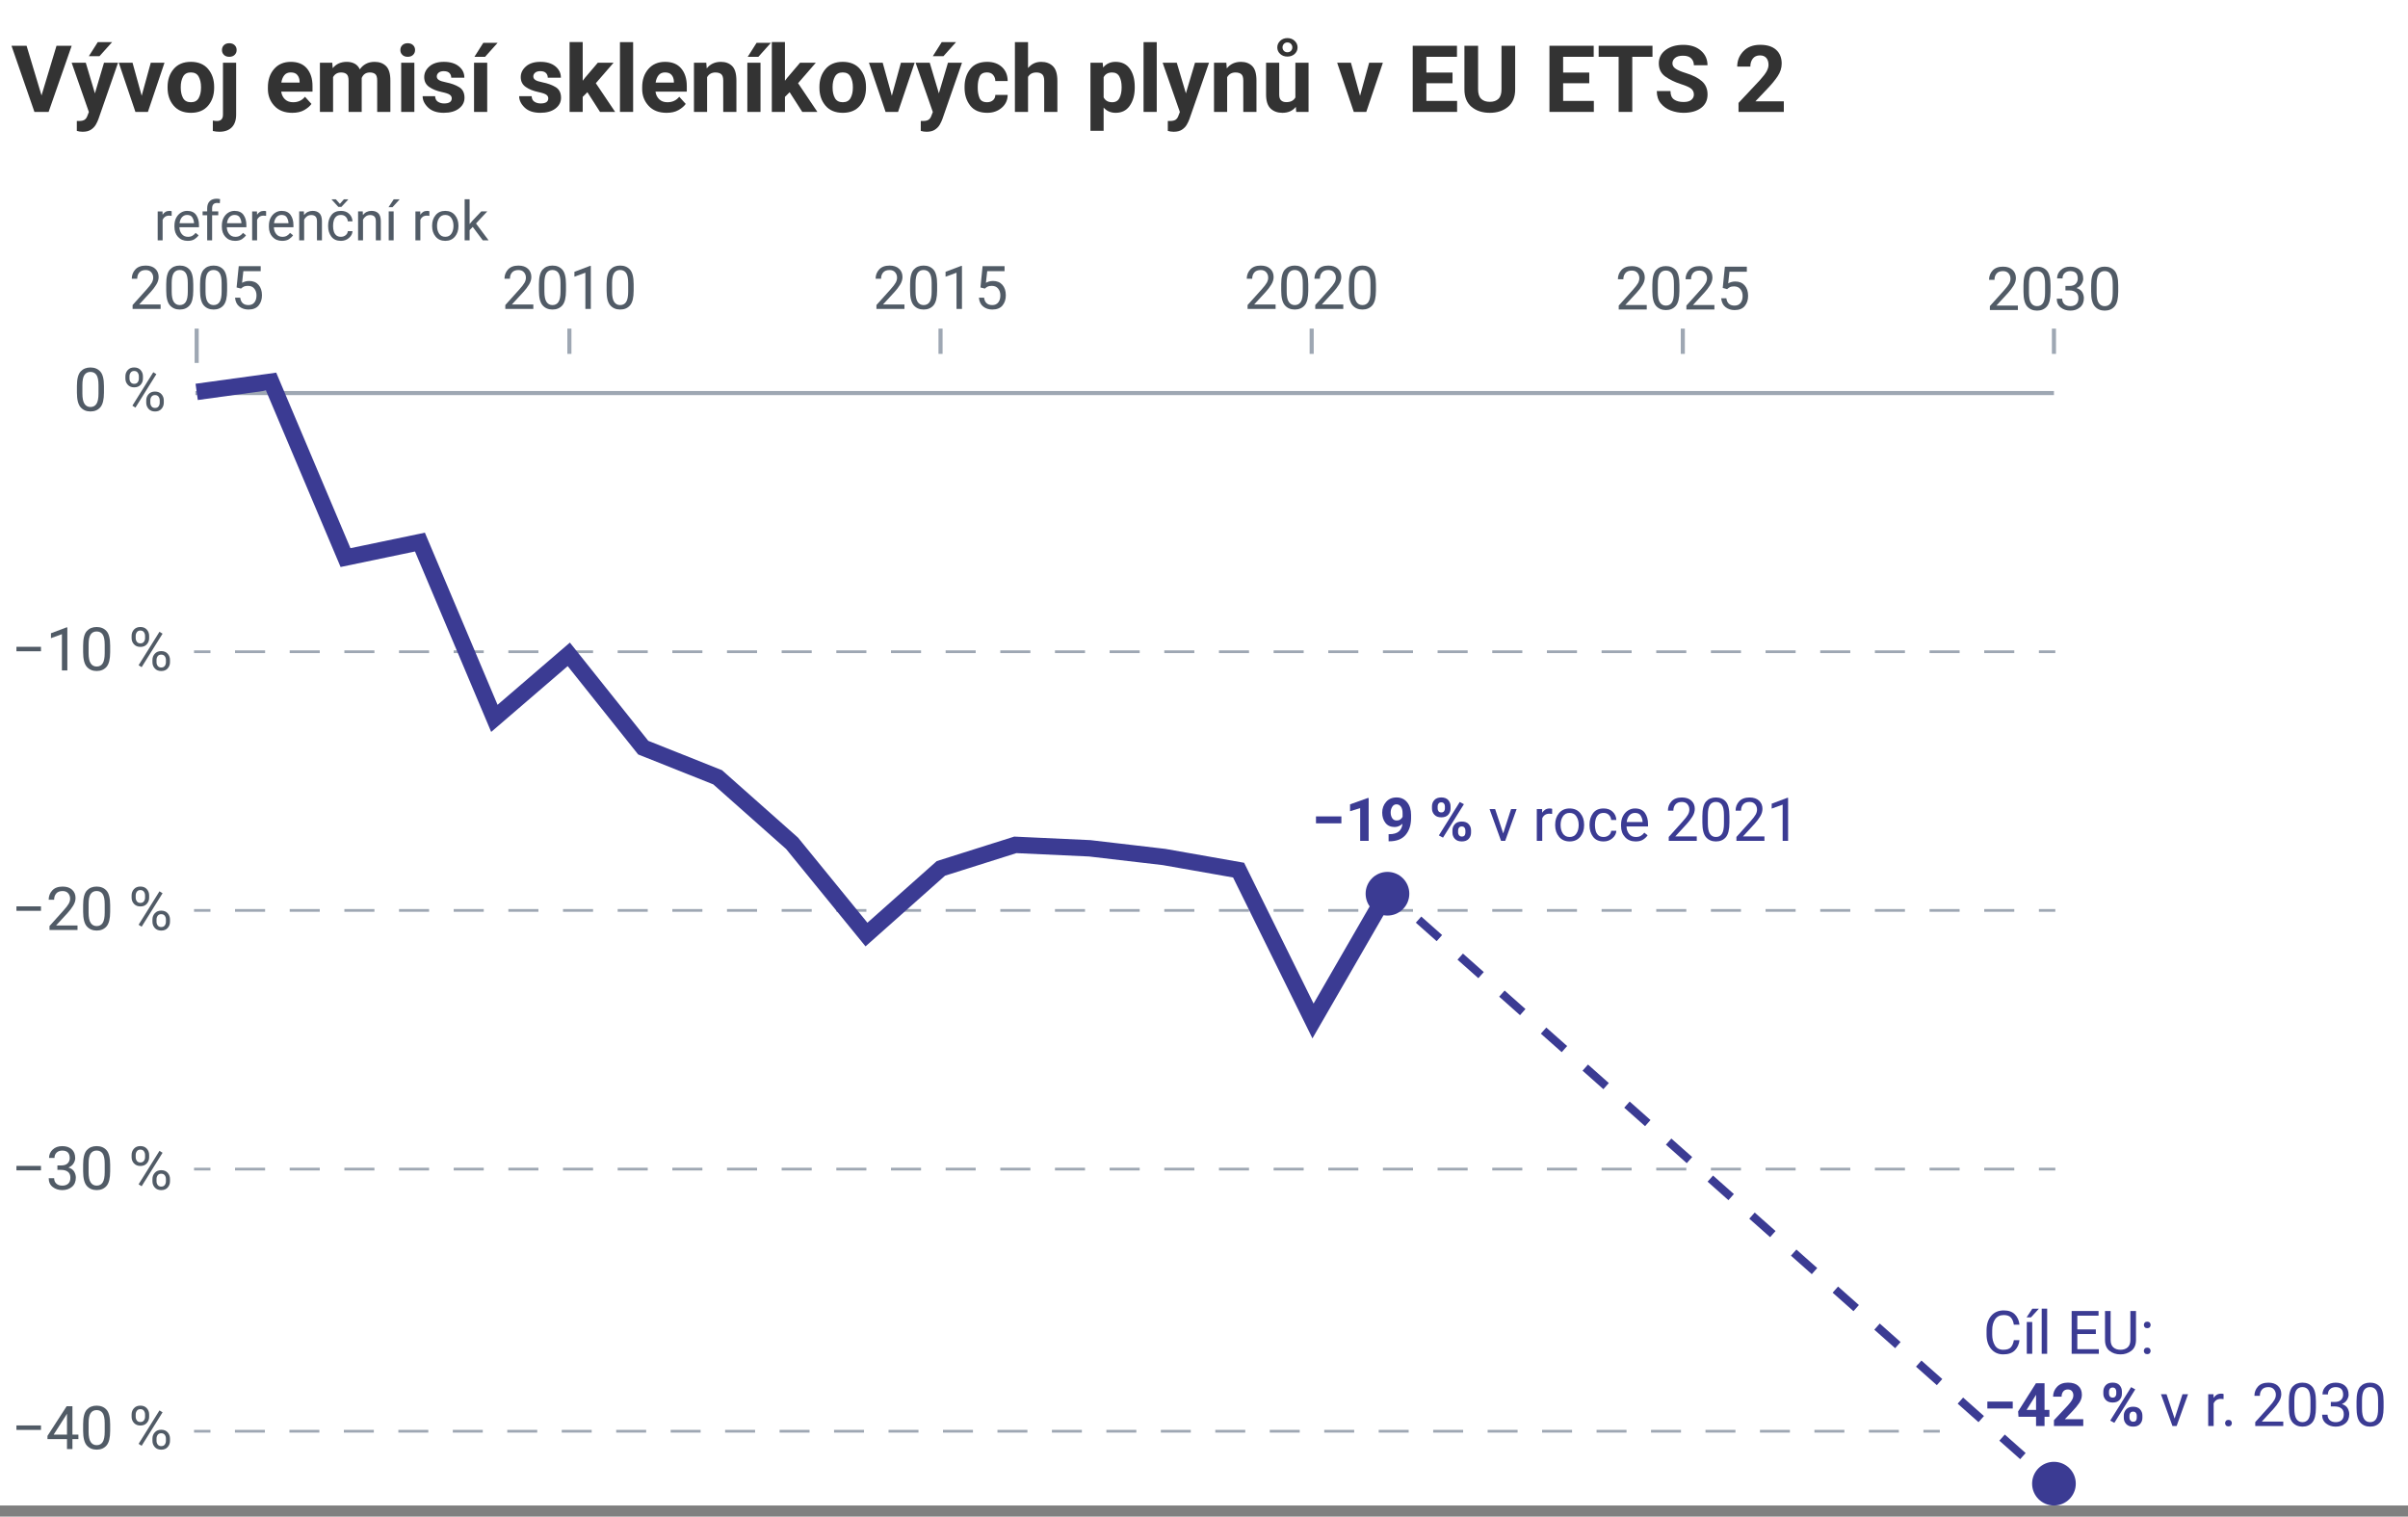 <?xml version="1.0" encoding="UTF-8"?>
<svg id="Layer_1" data-name="Layer 1" xmlns="http://www.w3.org/2000/svg" viewBox="0 0 440 277.135">
  <rect x="0" y="0" width="440" height="277.135" fill="#808080" stroke="none"/>
  <defs>
    <style>
      .cls-1 {
        fill: #333;
      }

      .cls-1, .cls-2, .cls-3, .cls-4 {
        stroke-width: 0px;
      }

      .cls-2 {
        fill: #515b66;
      }

      .cls-3 {
        fill: #3b3b93;
      }

      .cls-5 {
        stroke-dasharray: 0 0 5.092 5.092;
      }

      .cls-5, .cls-6, .cls-7, .cls-8, .cls-9, .cls-10, .cls-11, .cls-12 {
        fill: none;
        stroke-miterlimit: 10;
      }

      .cls-5, .cls-7, .cls-8 {
        stroke: #3b3b93;
      }

      .cls-5, .cls-8 {
        stroke-width: 1.5px;
      }

      .cls-6 {
        stroke-width: .75px;
      }

      .cls-6, .cls-9, .cls-10, .cls-11 {
        stroke: #9ea7b3;
      }

      .cls-7 {
        stroke-width: 3px;
      }

      .cls-9, .cls-10, .cls-11 {
        stroke-linecap: square;
        stroke-width: .5px;
      }

      .cls-10 {
        stroke-dasharray: 0 0 4.994 4.994;
      }

      .cls-11 {
        stroke-dasharray: 0 0 4.976 4.976;
      }

      .cls-12 {
        stroke: #f2f2f2;
        stroke-width: 2px;
      }

      .cls-4 {
        fill: #fff;
      }
    </style>
  </defs>
  <rect class="cls-4" y="-.697" width="440" height="275.794"/>
  <g>
    <path class="cls-2" d="M18.997,70.545v1.192c0,1.282-.221,2.177-.664,2.686-.442.509-1.042.763-1.802.763-.749,0-1.348-.254-1.799-.763-.451-.508-.677-1.404-.677-2.686v-1.192c0-1.278.224-2.164.671-2.656.448-.492,1.045-.739,1.794-.739.759,0,1.361.246,1.808.739.445.492.668,1.378.668,2.656ZM17.998,71.898v-1.52c0-.881-.125-1.504-.376-1.869s-.618-.548-1.101-.548c-.473,0-.835.183-1.088.548-.252.365-.378.988-.378,1.869v1.52c0,.874.128,1.504.384,1.891.256.387.62.58,1.093.58.487,0,.853-.193,1.099-.58.245-.387.368-1.017.368-1.891Z"/>
    <path class="cls-2" d="M22.913,69.175v-.414c0-.444.143-.824.43-1.141s.677-.475,1.171-.475c.501,0,.894.158,1.179.475.284.317.427.698.427,1.141v.414c0,.437-.142.814-.424,1.131s-.673.475-1.171.475-.891-.158-1.179-.475c-.288-.317-.432-.694-.432-1.131ZM23.66,68.761v.414c0,.247.071.469.212.666.142.197.359.295.653.295.287,0,.5-.097.639-.293.14-.195.209-.418.209-.669v-.414c0-.25-.071-.475-.212-.674-.141-.199-.357-.298-.647-.298-.287,0-.5.099-.642.298-.141.199-.212.424-.212.674ZM28.569,68.369l-3.819,6.112-.559-.354,3.819-6.112.559.354ZM26.721,73.579v-.419c0-.44.143-.819.43-1.136s.677-.475,1.171-.475c.501,0,.895.158,1.179.475.285.317.427.696.427,1.136v.419c0,.44-.142.819-.424,1.136s-.673.475-1.171.475c-.501,0-.895-.158-1.182-.475s-.43-.696-.43-1.136ZM27.468,73.16v.419c0,.251.071.475.212.671.141.197.359.295.652.295.29,0,.505-.097.645-.293.14-.195.209-.42.209-.674v-.419c0-.254-.071-.479-.212-.674-.141-.195-.359-.293-.652-.293-.287,0-.5.098-.642.293-.142.195-.212.42-.212.674Z"/>
  </g>
  <g>
    <path class="cls-3" d="M245.104,149.18v1.268h-4.641v-1.268h4.641Z"/>
    <path class="cls-3" d="M250.088,145.818v7.831h-1.552v-5.989l-1.848.575v-1.257l3.233-1.16h.167Z"/>
    <path class="cls-3" d="M257.839,149.449c0,1.282-.331,2.316-.991,3.102-.661.786-1.659,1.179-2.995,1.179h-.124v-1.3h.102c.788,0,1.376-.164,1.764-.491.389-.328.613-.801.674-1.421-.186.179-.402.324-.647.435-.246.111-.506.167-.782.167-.734,0-1.297-.251-1.689-.755-.393-.503-.588-1.131-.588-1.883,0-.759.237-1.41.711-1.952.475-.542,1.111-.814,1.91-.814.806,0,1.449.293,1.931.878.481.585.722,1.358.722,2.318v.537ZM254.111,148.466c0,.401.091.745.274,1.031.183.287.462.43.838.43.254,0,.473-.065.655-.196.183-.131.319-.289.408-.475v-.628c0-.555-.105-.969-.317-1.243s-.475-.411-.79-.411c-.34,0-.604.153-.79.459s-.279.651-.279,1.034Z"/>
    <path class="cls-3" d="M261.658,147.746v-.414c0-.444.145-.824.435-1.141s.711-.475,1.262-.475c.562,0,.986.158,1.27.475.285.317.427.698.427,1.141v.414c0,.437-.142.814-.427,1.131-.284.317-.704.475-1.259.475s-.979-.158-1.27-.475c-.292-.317-.438-.694-.438-1.131ZM262.694,147.333v.414c0,.186.055.351.164.494.109.143.278.215.507.215.222,0,.387-.072.494-.215.107-.143.161-.308.161-.494v-.414c0-.19-.055-.357-.164-.502-.109-.145-.277-.218-.502-.218-.222,0-.388.073-.497.218-.109.145-.164.312-.164.502ZM267.491,146.951l-3.819,6.112-.757-.408,3.819-6.112.757.408ZM265.396,152.145v-.414c0-.44.146-.819.438-1.136.292-.317.713-.475,1.265-.475.559,0,.981.158,1.268.475s.43.696.43,1.136v.414c0,.44-.143.819-.43,1.136s-.706.475-1.257.475c-.555,0-.979-.158-1.273-.475s-.44-.696-.44-1.136ZM266.432,151.732v.414c0,.186.061.352.183.497s.287.218.494.218c.254,0,.427-.073.519-.218.091-.145.137-.311.137-.497v-.414c0-.19-.056-.356-.167-.5-.111-.143-.277-.215-.5-.215-.226,0-.393.072-.502.215-.109.143-.164.31-.164.5Z"/>
    <path class="cls-3" d="M277.126,147.837l-2.089,5.812h-.757l-2.105-5.812h1.021l1.477,4.453,1.439-4.453h1.015Z"/>
    <path class="cls-3" d="M283.131,148.686c-.34,0-.62.076-.838.228-.218.152-.381.355-.489.61v4.125h-.994v-5.812h.967l.021.666c.147-.236.334-.424.561-.564.228-.14.5-.209.819-.209.186,0,.333.025.44.075l-.005.924c-.147-.029-.308-.043-.483-.043Z"/>
    <path class="cls-3" d="M284.168,150.808v-.124c0-.841.236-1.544.709-2.108s1.115-.846,1.928-.846c.82,0,1.467.282,1.942.846.474.564.711,1.267.711,2.108v.124c0,.842-.237,1.543-.711,2.105-.475.562-1.118.843-1.931.843-.816,0-1.462-.281-1.936-.843-.475-.562-.712-1.264-.712-2.105ZM285.162,150.684v.124c0,.577.137,1.076.411,1.499.274.423.688.634,1.244.634.544,0,.954-.211,1.23-.634.276-.422.414-.922.414-1.499v-.124c0-.569-.138-1.068-.414-1.496-.276-.428-.689-.642-1.241-.642-.548,0-.958.214-1.233.642-.273.428-.411.927-.411,1.496Z"/>
    <path class="cls-3" d="M293.03,152.94c.354,0,.665-.105.932-.317.267-.211.413-.481.438-.811h.945c-.025.519-.263.973-.714,1.362-.451.389-.985.583-1.601.583-.874,0-1.522-.288-1.947-.865-.424-.576-.636-1.255-.636-2.036v-.226c0-.781.212-1.459.636-2.036.425-.576,1.074-.865,1.947-.865.68,0,1.23.201,1.649.604s.641.903.666,1.501h-.945c-.025-.358-.16-.662-.406-.913-.245-.25-.566-.376-.964-.376-.408,0-.728.104-.959.312-.23.208-.394.471-.488.79-.095.319-.143.646-.143.983v.226c0,.34.046.67.14.988.093.319.255.581.486.787.23.206.552.309.964.309Z"/>
    <path class="cls-3" d="M301.06,152.634c-.19.287-.458.545-.806.776s-.808.346-1.38.346c-.809,0-1.457-.263-1.941-.79-.485-.526-.728-1.199-.728-2.02v-.226c0-.634.121-1.174.363-1.619.241-.446.556-.786.942-1.021.387-.234.798-.352,1.235-.352.831,0,1.437.271,1.818.814.381.542.572,1.22.572,2.033v.446h-3.932c.014.534.173.988.475,1.362.303.374.719.561,1.249.561.351,0,.648-.072.892-.215.244-.143.457-.335.639-.575l.602.478ZM298.745,148.546c-.394,0-.727.143-.999.43-.272.287-.442.698-.51,1.235h2.906v-.075c-.025-.387-.137-.748-.336-1.085-.198-.336-.552-.505-1.061-.505Z"/>
    <path class="cls-3" d="M310.04,152.833v.816h-5.119v-.714l2.562-2.852c.473-.526.792-.941.956-1.243.165-.302.247-.606.247-.91,0-.383-.119-.711-.357-.983-.238-.272-.574-.408-1.007-.408-.523,0-.913.149-1.171.446-.258.297-.387.679-.387,1.144h-.994c0-.659.217-1.225.65-1.697s1.067-.709,1.901-.709c.738,0,1.315.192,1.732.575.417.383.626.888.626,1.515,0,.462-.144.927-.433,1.396-.288.469-.633.92-1.034,1.354l-2.095,2.272h3.921Z"/>
    <path class="cls-3" d="M316.008,149.116v1.192c0,1.282-.221,2.177-.664,2.686-.442.509-1.042.763-1.802.763-.749,0-1.348-.254-1.799-.763-.451-.508-.677-1.404-.677-2.686v-1.192c0-1.278.224-2.164.671-2.656.448-.492,1.045-.739,1.794-.739.759,0,1.361.246,1.808.739.445.492.668,1.378.668,2.656ZM315.009,150.469v-1.52c0-.881-.125-1.504-.376-1.869s-.618-.548-1.101-.548c-.473,0-.835.183-1.088.548-.252.365-.378.988-.378,1.869v1.52c0,.874.128,1.504.384,1.891.256.387.62.58,1.093.58.487,0,.853-.193,1.099-.58.245-.387.368-1.017.368-1.891Z"/>
    <path class="cls-3" d="M322.405,152.833v.816h-5.119v-.714l2.562-2.852c.473-.526.792-.941.956-1.243.165-.302.247-.606.247-.91,0-.383-.119-.711-.357-.983-.238-.272-.574-.408-1.007-.408-.523,0-.913.149-1.171.446-.258.297-.387.679-.387,1.144h-.994c0-.659.217-1.225.65-1.697s1.067-.709,1.901-.709c.738,0,1.315.192,1.732.575.417.383.626.888.626,1.515,0,.462-.144.927-.433,1.396-.288.469-.633.92-1.034,1.354l-2.095,2.272h3.921Z"/>
    <path class="cls-3" d="M326.728,145.786v7.863h-.994v-6.623l-2.003.73v-.897l2.841-1.074h.156Z"/>
  </g>
  <g>
    <path class="cls-3" d="M367.976,244.891h1.031c-.079.741-.358,1.359-.838,1.853s-1.189.741-2.127.741c-.917,0-1.654-.33-2.213-.991s-.838-1.539-.838-2.635v-.779c0-1.096.282-1.975.846-2.637.564-.662,1.33-.994,2.296-.994.884,0,1.565.244,2.041.73.476.487.754,1.115.833,1.885h-1.031c-.079-.544-.254-.975-.526-1.292s-.711-.475-1.316-.475c-.691,0-1.216.254-1.574.763-.358.509-.537,1.178-.537,2.009v.79c0,.77.163,1.426.489,1.969s.836.814,1.531.814c.659,0,1.124-.154,1.394-.462.271-.308.451-.738.54-1.289Z"/>
    <path class="cls-3" d="M370.312,240.717l1.042-1.579h1.198l-1.439,1.579h-.8ZM371.338,241.566v5.812h-.994v-5.812h.994Z"/>
    <path class="cls-3" d="M374.067,239.128v8.25h-.999v-8.25h.999Z"/>
    <path class="cls-3" d="M378.541,247.378v-7.82h4.915v.849h-3.878v2.514h3.384v.843h-3.384v2.771h3.932v.843h-4.968Z"/>
    <path class="cls-3" d="M389.267,239.557h1.031v5.291c0,.881-.283,1.541-.849,1.979-.566.439-1.228.658-1.987.658-.798,0-1.469-.219-2.012-.658-.542-.438-.813-1.098-.813-1.979v-5.291h1.026v5.291c0,.612.166,1.064.497,1.356.332.292.766.438,1.303.438.544,0,.981-.146,1.311-.438.33-.292.494-.744.494-1.356v-5.291Z"/>
    <path class="cls-3" d="M391.732,246.851c0-.168.053-.311.159-.427.105-.116.258-.175.459-.175s.354.058.459.175c.106.116.159.259.159.427,0,.165-.053.304-.159.419-.105.115-.258.172-.459.172s-.354-.057-.459-.172c-.106-.115-.159-.254-.159-.419ZM391.738,242.108c0-.168.053-.311.158-.427.106-.116.259-.175.459-.175s.354.058.459.175c.105.116.158.259.158.427,0,.165-.053.304-.158.419-.106.115-.259.172-.459.172s-.354-.057-.459-.172c-.105-.115-.158-.254-.158-.419Z"/>
    <path class="cls-3" d="M367.777,256.109v1.268h-4.641v-1.268h4.641Z"/>
    <path class="cls-3" d="M368.76,257.908l3.26-5.151h1.568v4.877h.886v1.251h-.886v1.692h-1.552v-1.692h-3.207l-.07-.978ZM370.302,257.634h1.735v-2.777l-.107.188-1.627,2.589Z"/>
    <path class="cls-3" d="M380.662,259.326v1.251h-5.355v-1.063l2.53-2.696c.383-.422.648-.771.795-1.045s.22-.525.22-.755c0-.347-.087-.621-.261-.822-.173-.2-.423-.301-.749-.301-.369,0-.651.125-.846.376-.195.251-.293.566-.293.945h-1.552c0-.705.243-1.311.728-1.815.485-.505,1.148-.757,1.99-.757.82,0,1.448.198,1.885.594.437.396.655.937.655,1.625,0,.523-.158,1.02-.473,1.49-.315.471-.732.977-1.251,1.517l-1.386,1.456h3.362Z"/>
    <path class="cls-3" d="M384.331,254.675v-.414c0-.444.145-.824.435-1.141s.711-.475,1.262-.475c.562,0,.986.158,1.27.475.285.317.427.698.427,1.141v.414c0,.437-.142.814-.427,1.131-.284.317-.704.475-1.259.475s-.979-.158-1.27-.475c-.292-.317-.438-.694-.438-1.131ZM385.368,254.261v.414c0,.186.055.351.164.494.109.143.278.215.507.215.222,0,.387-.072.494-.215.107-.143.161-.308.161-.494v-.414c0-.19-.055-.357-.164-.502-.109-.145-.277-.218-.502-.218-.222,0-.388.073-.497.218-.109.145-.164.312-.164.502ZM390.164,253.88l-3.819,6.112-.757-.408,3.819-6.112.757.408ZM388.069,259.074v-.414c0-.44.146-.819.438-1.136.292-.317.713-.475,1.265-.475.559,0,.981.158,1.268.475s.43.696.43,1.136v.414c0,.44-.143.819-.43,1.136s-.706.475-1.257.475c-.555,0-.979-.158-1.273-.475s-.44-.696-.44-1.136ZM389.106,258.66v.414c0,.186.061.352.183.497s.287.218.494.218c.254,0,.427-.073.519-.218.091-.145.137-.311.137-.497v-.414c0-.19-.056-.356-.167-.5-.111-.143-.277-.215-.5-.215-.226,0-.393.072-.502.215-.109.143-.164.31-.164.5Z"/>
    <path class="cls-3" d="M399.81,254.766l-2.089,5.812h-.757l-2.105-5.812h1.021l1.477,4.453,1.439-4.453h1.015Z"/>
    <path class="cls-3" d="M405.815,255.615c-.34,0-.62.076-.838.228-.218.152-.381.355-.489.61v4.125h-.994v-5.812h.967l.021.666c.147-.236.334-.424.561-.564.228-.14.5-.209.819-.209.186,0,.333.025.44.075l-.005.924c-.147-.029-.308-.043-.483-.043Z"/>
    <path class="cls-3" d="M406.578,260.051c0-.168.053-.311.158-.427.106-.116.259-.175.459-.175s.354.058.459.175c.105.116.158.259.158.427,0,.165-.053.304-.158.419-.106.115-.259.172-.459.172s-.354-.057-.459-.172c-.105-.115-.158-.254-.158-.419Z"/>
    <path class="cls-3" d="M417.207,259.761v.816h-5.119v-.714l2.562-2.852c.473-.526.792-.941.956-1.243.165-.302.247-.606.247-.91,0-.383-.119-.711-.357-.983-.238-.272-.574-.408-1.007-.408-.523,0-.913.149-1.171.446-.258.297-.387.679-.387,1.144h-.994c0-.659.217-1.225.65-1.697s1.067-.709,1.901-.709c.738,0,1.315.192,1.732.575.417.383.626.888.626,1.515,0,.462-.144.927-.433,1.396-.288.469-.633.92-1.034,1.354l-2.095,2.272h3.921Z"/>
    <path class="cls-3" d="M423.175,256.044v1.192c0,1.282-.221,2.177-.664,2.686-.442.509-1.042.763-1.802.763-.749,0-1.348-.254-1.799-.763-.451-.508-.677-1.404-.677-2.686v-1.192c0-1.278.224-2.164.671-2.656.448-.492,1.045-.739,1.794-.739.759,0,1.361.246,1.808.739.445.492.668,1.378.668,2.656ZM422.176,257.398v-1.52c0-.881-.125-1.504-.376-1.869s-.618-.548-1.101-.548c-.473,0-.835.183-1.088.548-.252.365-.378.988-.378,1.869v1.52c0,.874.128,1.504.384,1.891.256.387.62.58,1.093.58.487,0,.853-.193,1.099-.58.245-.387.368-1.017.368-1.891Z"/>
    <path class="cls-3" d="M426.607,256.995h-.709v-.816h.709c.519,0,.906-.127,1.16-.381.254-.254.381-.573.381-.956,0-.917-.455-1.375-1.364-1.375-.422,0-.765.121-1.026.363s-.392.567-.392.975h-.994c0-.598.221-1.106.664-1.525.442-.419,1.025-.628,1.748-.628.706,0,1.275.187,1.711.561.435.374.652.925.652,1.652,0,.29-.098.6-.293.929-.195.33-.507.585-.937.768.519.168.874.428,1.063.779.19.351.285.704.285,1.058,0,.73-.236,1.294-.709,1.692s-1.062.596-1.767.596c-.68,0-1.264-.189-1.751-.567-.487-.378-.73-.914-.73-1.609h.994c0,.412.133.741.4.988.267.247.629.371,1.087.371.455,0,.814-.12,1.08-.36.265-.24.397-.603.397-1.09,0-.487-.15-.846-.451-1.077s-.704-.346-1.208-.346Z"/>
    <path class="cls-3" d="M435.539,256.044v1.192c0,1.282-.221,2.177-.664,2.686-.442.509-1.042.763-1.802.763-.749,0-1.348-.254-1.799-.763-.451-.508-.677-1.404-.677-2.686v-1.192c0-1.278.224-2.164.671-2.656.448-.492,1.045-.739,1.794-.739.759,0,1.361.246,1.808.739.445.492.668,1.378.668,2.656ZM434.54,257.398v-1.52c0-.881-.125-1.504-.376-1.869s-.618-.548-1.101-.548c-.473,0-.835.183-1.088.548-.252.365-.378.988-.378,1.869v1.52c0,.874.128,1.504.384,1.891.256.387.62.58,1.093.58.487,0,.853-.193,1.099-.58.245-.387.368-1.017.368-1.891Z"/>
  </g>
  <g>
    <path class="cls-2" d="M7.488,165.618v.816H3.003v-.816h4.485Z"/>
    <path class="cls-2" d="M14.164,169.114v.816h-5.119v-.714l2.562-2.852c.473-.526.792-.941.956-1.243.165-.302.247-.606.247-.91,0-.383-.119-.711-.357-.983-.238-.272-.574-.408-1.007-.408-.523,0-.913.149-1.171.446-.258.297-.387.679-.387,1.144h-.994c0-.659.217-1.225.65-1.697s1.067-.709,1.901-.709c.738,0,1.315.192,1.732.575.417.383.626.888.626,1.515,0,.462-.144.927-.433,1.396-.288.469-.633.92-1.034,1.354l-2.095,2.272h3.921Z"/>
    <path class="cls-2" d="M20.131,165.398v1.192c0,1.282-.221,2.177-.664,2.686-.442.509-1.042.763-1.802.763-.749,0-1.348-.254-1.799-.763-.451-.508-.677-1.404-.677-2.686v-1.192c0-1.278.224-2.164.671-2.656.448-.492,1.045-.739,1.794-.739.759,0,1.361.246,1.808.739.445.492.668,1.378.668,2.656ZM19.132,166.751v-1.52c0-.881-.125-1.504-.376-1.869s-.618-.548-1.101-.548c-.473,0-.835.183-1.088.548-.252.365-.378.988-.378,1.869v1.52c0,.874.128,1.504.384,1.891.256.387.62.58,1.093.58.487,0,.853-.193,1.099-.58.245-.387.368-1.017.368-1.891Z"/>
    <path class="cls-2" d="M24.047,164.028v-.414c0-.444.143-.824.43-1.141s.677-.475,1.171-.475c.501,0,.894.158,1.179.475.284.317.427.698.427,1.141v.414c0,.437-.142.814-.424,1.131s-.673.475-1.171.475-.891-.158-1.179-.475c-.288-.317-.432-.694-.432-1.131ZM24.793,163.614v.414c0,.247.071.469.212.666.142.197.359.295.653.295.287,0,.5-.097.639-.293.14-.195.209-.418.209-.669v-.414c0-.25-.071-.475-.212-.674-.141-.199-.357-.298-.647-.298-.287,0-.5.099-.642.298-.141.199-.212.424-.212.674ZM29.703,163.222l-3.819,6.112-.559-.354,3.819-6.112.559.354ZM27.855,168.432v-.419c0-.44.143-.819.43-1.136s.677-.475,1.171-.475c.501,0,.895.158,1.179.475.285.317.427.696.427,1.136v.419c0,.44-.142.819-.424,1.136s-.673.475-1.171.475c-.501,0-.895-.158-1.182-.475s-.43-.696-.43-1.136ZM28.601,168.013v.419c0,.251.071.475.212.671.141.197.359.295.652.295.29,0,.505-.097.645-.293.14-.195.209-.42.209-.674v-.419c0-.254-.071-.479-.212-.674-.141-.195-.359-.293-.652-.293-.287,0-.5.098-.642.293-.142.195-.212.42-.212.674Z"/>
  </g>
  <g>
    <path class="cls-2" d="M7.488,118.191v.816H3.003v-.816h4.485Z"/>
    <path class="cls-2" d="M12.306,114.641v7.863h-.994v-6.623l-2.003.73v-.897l2.841-1.074h.156Z"/>
    <path class="cls-2" d="M20.131,117.971v1.192c0,1.282-.221,2.177-.664,2.686-.442.509-1.042.763-1.802.763-.749,0-1.348-.254-1.799-.763-.451-.508-.677-1.404-.677-2.686v-1.192c0-1.278.224-2.164.671-2.656.448-.492,1.045-.739,1.794-.739.759,0,1.361.246,1.808.739.445.492.668,1.378.668,2.656ZM19.132,119.325v-1.52c0-.881-.125-1.504-.376-1.869s-.618-.548-1.101-.548c-.473,0-.835.183-1.088.548-.252.365-.378.988-.378,1.869v1.52c0,.874.128,1.504.384,1.891.256.387.62.58,1.093.58.487,0,.853-.193,1.099-.58.245-.387.368-1.017.368-1.891Z"/>
    <path class="cls-2" d="M24.047,116.602v-.414c0-.444.143-.824.43-1.141s.677-.475,1.171-.475c.501,0,.894.158,1.179.475.284.317.427.698.427,1.141v.414c0,.437-.142.814-.424,1.131s-.673.475-1.171.475-.891-.158-1.179-.475c-.288-.317-.432-.694-.432-1.131ZM24.793,116.188v.414c0,.247.071.469.212.666.142.197.359.295.653.295.287,0,.5-.097.639-.293.14-.195.209-.418.209-.669v-.414c0-.25-.071-.475-.212-.674-.141-.199-.357-.298-.647-.298-.287,0-.5.099-.642.298-.141.199-.212.424-.212.674ZM29.703,115.796l-3.819,6.112-.559-.354,3.819-6.112.559.354ZM27.855,121.006v-.419c0-.44.143-.819.43-1.136s.677-.475,1.171-.475c.501,0,.895.158,1.179.475.285.317.427.696.427,1.136v.419c0,.44-.142.819-.424,1.136s-.673.475-1.171.475c-.501,0-.895-.158-1.182-.475s-.43-.696-.43-1.136ZM28.601,120.587v.419c0,.251.071.475.212.671.141.197.359.295.652.295.29,0,.505-.097.645-.293.14-.195.209-.42.209-.674v-.419c0-.254-.071-.479-.212-.674-.141-.195-.359-.293-.652-.293-.287,0-.5.098-.642.293-.142.195-.212.42-.212.674Z"/>
  </g>
  <g>
    <path class="cls-2" d="M7.488,213.043v.816H3.003v-.816h4.485Z"/>
    <path class="cls-2" d="M11.199,213.774h-.709v-.816h.709c.519,0,.906-.127,1.16-.381.254-.254.381-.573.381-.956,0-.917-.455-1.375-1.364-1.375-.422,0-.765.121-1.026.363s-.392.567-.392.975h-.994c0-.598.221-1.106.664-1.525.442-.419,1.025-.628,1.748-.628.706,0,1.275.187,1.711.561.435.374.652.925.652,1.652,0,.29-.098.6-.293.929-.195.33-.507.585-.937.768.519.168.874.428,1.063.779.19.351.285.704.285,1.058,0,.73-.236,1.294-.709,1.692s-1.062.596-1.767.596c-.68,0-1.264-.189-1.751-.567-.487-.378-.73-.914-.73-1.609h.994c0,.412.133.741.4.988.267.247.629.371,1.087.371.455,0,.814-.12,1.08-.36.265-.24.397-.603.397-1.09,0-.487-.15-.846-.451-1.077s-.704-.346-1.208-.346Z"/>
    <path class="cls-2" d="M20.131,212.823v1.192c0,1.282-.221,2.177-.664,2.686-.442.509-1.042.763-1.802.763-.749,0-1.348-.254-1.799-.763-.451-.508-.677-1.404-.677-2.686v-1.192c0-1.278.224-2.164.671-2.656.448-.492,1.045-.739,1.794-.739.759,0,1.361.246,1.808.739.445.492.668,1.378.668,2.656ZM19.132,214.176v-1.52c0-.881-.125-1.504-.376-1.869s-.618-.548-1.101-.548c-.473,0-.835.183-1.088.548-.252.365-.378.988-.378,1.869v1.52c0,.874.128,1.504.384,1.891.256.387.62.58,1.093.58.487,0,.853-.193,1.099-.58.245-.387.368-1.017.368-1.891Z"/>
    <path class="cls-2" d="M24.047,211.453v-.414c0-.444.143-.824.43-1.141s.677-.475,1.171-.475c.501,0,.894.158,1.179.475.284.317.427.698.427,1.141v.414c0,.437-.142.814-.424,1.131s-.673.475-1.171.475-.891-.158-1.179-.475c-.288-.317-.432-.694-.432-1.131ZM24.793,211.04v.414c0,.247.071.469.212.666.142.197.359.295.653.295.287,0,.5-.097.639-.293.14-.195.209-.418.209-.669v-.414c0-.25-.071-.475-.212-.674-.141-.199-.357-.298-.647-.298-.287,0-.5.099-.642.298-.141.199-.212.424-.212.674ZM29.703,210.648l-3.819,6.112-.559-.354,3.819-6.112.559.354ZM27.855,215.857v-.419c0-.44.143-.819.43-1.136s.677-.475,1.171-.475c.501,0,.895.158,1.179.475.285.317.427.696.427,1.136v.419c0,.44-.142.819-.424,1.136s-.673.475-1.171.475c-.501,0-.895-.158-1.182-.475s-.43-.696-.43-1.136ZM28.601,215.439v.419c0,.251.071.475.212.671.141.197.359.295.652.295.29,0,.505-.097.645-.293.14-.195.209-.42.209-.674v-.419c0-.254-.071-.479-.212-.674-.141-.195-.359-.293-.652-.293-.287,0-.5.098-.642.293-.142.195-.212.42-.212.674Z"/>
  </g>
  <g>
    <path class="cls-2" d="M7.488,260.47v.816H3.003v-.816h4.485Z"/>
    <path class="cls-2" d="M8.675,262.382l3.502-5.419h1.058v5.188h1.09v.816h-1.09v1.815h-.994v-1.815h-3.566v-.585ZM9.803,262.151h2.438v-3.84l-.124.22-2.315,3.62Z"/>
    <path class="cls-2" d="M20.131,260.25v1.192c0,1.282-.221,2.177-.664,2.686-.442.509-1.042.763-1.802.763-.749,0-1.348-.254-1.799-.763-.451-.508-.677-1.404-.677-2.686v-1.192c0-1.278.224-2.164.671-2.656.448-.492,1.045-.739,1.794-.739.759,0,1.361.246,1.808.739.445.492.668,1.378.668,2.656ZM19.132,261.603v-1.52c0-.881-.125-1.504-.376-1.869s-.618-.548-1.101-.548c-.473,0-.835.183-1.088.548-.252.365-.378.988-.378,1.869v1.52c0,.874.128,1.504.384,1.891.256.387.62.58,1.093.58.487,0,.853-.193,1.099-.58.245-.387.368-1.017.368-1.891Z"/>
    <path class="cls-2" d="M24.047,258.88v-.414c0-.444.143-.824.43-1.141s.677-.475,1.171-.475c.501,0,.894.158,1.179.475.284.317.427.698.427,1.141v.414c0,.437-.142.814-.424,1.131s-.673.475-1.171.475-.891-.158-1.179-.475c-.288-.317-.432-.694-.432-1.131ZM24.793,258.466v.414c0,.247.071.469.212.666.142.197.359.295.653.295.287,0,.5-.097.639-.293.14-.195.209-.418.209-.669v-.414c0-.25-.071-.475-.212-.674-.141-.199-.357-.298-.647-.298-.287,0-.5.099-.642.298-.141.199-.212.424-.212.674ZM29.703,258.074l-3.819,6.112-.559-.354,3.819-6.112.559.354ZM27.855,263.284v-.419c0-.44.143-.819.43-1.136s.677-.475,1.171-.475c.501,0,.895.158,1.179.475.285.317.427.696.427,1.136v.419c0,.44-.142.819-.424,1.136s-.673.475-1.171.475c-.501,0-.895-.158-1.182-.475s-.43-.696-.43-1.136ZM28.601,262.865v.419c0,.251.071.475.212.671.141.197.359.295.652.295.29,0,.505-.097.645-.293.14-.195.209-.42.209-.674v-.419c0-.254-.071-.479-.212-.674-.141-.195-.359-.293-.652-.293-.287,0-.5.098-.642.293-.142.195-.212.42-.212.674Z"/>
  </g>
  <g>
    <path class="cls-2" d="M29.348,55.638v.816h-5.119v-.714l2.562-2.852c.473-.526.792-.941.956-1.243.165-.302.247-.606.247-.91,0-.383-.119-.711-.357-.983-.238-.272-.574-.408-1.007-.408-.523,0-.913.149-1.171.446-.258.297-.387.679-.387,1.144h-.994c0-.659.217-1.225.65-1.697s1.067-.709,1.901-.709c.738,0,1.315.192,1.732.575.417.383.626.888.626,1.515,0,.462-.144.927-.433,1.396-.288.469-.633.92-1.034,1.354l-2.095,2.272h3.921Z"/>
    <path class="cls-2" d="M35.315,51.921v1.192c0,1.282-.221,2.177-.664,2.686-.442.509-1.042.763-1.802.763-.749,0-1.348-.254-1.799-.763-.451-.508-.677-1.404-.677-2.686v-1.192c0-1.278.224-2.164.671-2.656.448-.492,1.045-.739,1.794-.739.759,0,1.361.246,1.808.739.445.492.668,1.378.668,2.656ZM34.316,53.274v-1.52c0-.881-.125-1.504-.376-1.869s-.618-.548-1.101-.548c-.473,0-.835.183-1.088.548-.252.365-.378.988-.378,1.869v1.52c0,.874.128,1.504.384,1.891.256.387.62.58,1.093.58.487,0,.853-.193,1.099-.58.245-.387.368-1.017.368-1.891Z"/>
    <path class="cls-2" d="M41.497,51.921v1.192c0,1.282-.221,2.177-.664,2.686-.442.509-1.042.763-1.802.763-.749,0-1.348-.254-1.799-.763-.451-.508-.677-1.404-.677-2.686v-1.192c0-1.278.224-2.164.671-2.656.448-.492,1.045-.739,1.794-.739.759,0,1.361.246,1.808.739.445.492.668,1.378.668,2.656ZM40.498,53.274v-1.52c0-.881-.125-1.504-.376-1.869s-.618-.548-1.101-.548c-.473,0-.835.183-1.088.548-.252.365-.378.988-.378,1.869v1.52c0,.874.128,1.504.384,1.891.256.387.62.58,1.093.58.487,0,.853-.193,1.099-.58.245-.387.368-1.017.368-1.891Z"/>
    <path class="cls-2" d="M44.027,52.732l-.795-.204.392-3.894h4.012v.918h-3.169l-.236,2.127c.143-.082.325-.159.545-.231.22-.072.473-.107.76-.107.72,0,1.288.237,1.705.712.417.475.626,1.111.626,1.909,0,.749-.204,1.369-.612,1.861-.408.492-1.029.739-1.864.739-.634,0-1.182-.178-1.644-.534-.462-.356-.729-.9-.8-1.63h.945c.125.899.625,1.348,1.499,1.348.469,0,.833-.159,1.09-.478.258-.319.387-.75.387-1.294,0-.49-.135-.903-.405-1.238-.271-.335-.656-.502-1.158-.502-.333,0-.585.045-.757.134-.172.09-.346.211-.521.365Z"/>
  </g>
  <g>
    <path class="cls-2" d="M30.922,39.402c-.309,0-.563.069-.762.208s-.347.323-.444.554v3.75h-.903v-5.283h.879l.02.605c.133-.215.304-.386.51-.513s.455-.19.745-.19c.169,0,.303.023.4.068l-.005.84c-.133-.026-.28-.039-.439-.039Z"/>
    <path class="cls-2" d="M36.288,42.991c-.172.26-.417.496-.732.706s-.734.315-1.255.315c-.736,0-1.324-.239-1.765-.718s-.662-1.091-.662-1.836v-.205c0-.576.11-1.067.33-1.472s.505-.715.857-.928.726-.32,1.123-.32c.755,0,1.306.247,1.653.74s.52,1.109.52,1.848v.405h-3.574c.013.485.157.898.432,1.238s.653.51,1.135.51c.319,0,.589-.065.811-.195s.415-.304.581-.522l.547.435ZM34.183,39.275c-.358,0-.661.13-.908.391s-.402.635-.464,1.123h2.642v-.068c-.023-.352-.125-.68-.305-.986s-.502-.459-.964-.459Z"/>
    <path class="cls-2" d="M39.882,39.324h-1.123v4.59h-.903v-4.59h-.835v-.693h.835v-.557c0-.57.154-1.006.461-1.309s.731-.454,1.272-.454c.199,0,.407.026.625.078l-.049.737c-.137-.029-.299-.044-.488-.044-.612,0-.918.33-.918.991v.557h1.123v.693Z"/>
    <path class="cls-2" d="M44.95,42.991c-.172.26-.417.496-.732.706s-.734.315-1.255.315c-.736,0-1.324-.239-1.765-.718s-.662-1.091-.662-1.836v-.205c0-.576.11-1.067.33-1.472s.505-.715.857-.928.726-.32,1.123-.32c.755,0,1.306.247,1.653.74s.52,1.109.52,1.848v.405h-3.574c.013.485.157.898.432,1.238s.653.51,1.135.51c.319,0,.589-.065.811-.195s.415-.304.581-.522l.547.435ZM42.846,39.275c-.358,0-.661.13-.908.391s-.402.635-.464,1.123h2.642v-.068c-.023-.352-.125-.68-.305-.986s-.502-.459-.964-.459Z"/>
    <path class="cls-2" d="M48.182,39.402c-.309,0-.563.069-.762.208s-.347.323-.444.554v3.75h-.903v-5.283h.879l.02.605c.133-.215.304-.386.51-.513s.455-.19.745-.19c.169,0,.303.023.4.068l-.005.84c-.133-.026-.28-.039-.439-.039Z"/>
    <path class="cls-2" d="M53.549,42.991c-.172.26-.417.496-.732.706s-.734.315-1.255.315c-.736,0-1.324-.239-1.765-.718s-.662-1.091-.662-1.836v-.205c0-.576.11-1.067.33-1.472s.505-.715.857-.928.726-.32,1.123-.32c.755,0,1.306.247,1.653.74s.52,1.109.52,1.848v.405h-3.574c.013.485.157.898.432,1.238s.653.51,1.135.51c.319,0,.589-.065.811-.195s.415-.304.581-.522l.547.435ZM51.444,39.275c-.358,0-.661.13-.908.391s-.402.635-.464,1.123h2.642v-.068c-.023-.352-.125-.68-.305-.986s-.502-.459-.964-.459Z"/>
    <path class="cls-2" d="M56.864,39.295c-.29,0-.545.078-.767.234s-.396.36-.522.61v3.774h-.903v-5.283h.854l.029.659c.4-.505.926-.757,1.577-.757.521,0,.934.146,1.238.439s.457.786.457,1.479v3.462h-.908v-3.472c0-.413-.09-.708-.271-.884s-.442-.264-.784-.264Z"/>
    <path class="cls-2" d="M62.308,43.269c.322,0,.604-.096.847-.288s.375-.438.398-.737h.859c-.023.472-.239.885-.649,1.238s-.895.53-1.455.53c-.794,0-1.384-.262-1.77-.786s-.579-1.141-.579-1.851v-.205c0-.71.193-1.326.579-1.851s.976-.786,1.77-.786c.619,0,1.118.183,1.499.549s.583.821.605,1.365h-.859c-.023-.325-.146-.602-.369-.83s-.515-.342-.876-.342c-.371,0-.662.094-.872.283s-.358.428-.444.718-.129.588-.129.894v.205c0,.309.042.609.127.898s.232.528.442.715.502.281.876.281ZM61.366,36.419l.737.83.737-.83h.781v.049l-1.24,1.338h-.557l-1.221-1.338v-.049h.762Z"/>
    <path class="cls-2" d="M67.621,39.295c-.29,0-.545.078-.767.234s-.396.36-.522.61v3.774h-.903v-5.283h.854l.029.659c.4-.505.926-.757,1.577-.757.521,0,.934.146,1.238.439s.457.786.457,1.479v3.462h-.908v-3.472c0-.413-.09-.708-.271-.884s-.442-.264-.784-.264Z"/>
    <path class="cls-2" d="M70.995,37.859l.947-1.436h1.089l-1.309,1.436h-.728ZM71.928,38.631v5.283h-.903v-5.283h.903Z"/>
    <path class="cls-2" d="M78.016,39.402c-.309,0-.563.069-.762.208s-.347.323-.444.554v3.75h-.903v-5.283h.879l.02.605c.133-.215.304-.386.51-.513s.455-.19.745-.19c.169,0,.303.023.4.068l-.005.84c-.133-.026-.28-.039-.439-.039Z"/>
    <path class="cls-2" d="M78.959,41.331v-.112c0-.765.215-1.404.645-1.917s1.014-.769,1.753-.769c.746,0,1.334.256,1.765.769s.647,1.152.647,1.917v.112c0,.765-.216,1.403-.647,1.914s-1.017.767-1.755.767c-.742,0-1.329-.256-1.76-.767s-.647-1.149-.647-1.914ZM79.862,41.219v.112c0,.524.125.978.374,1.362s.626.576,1.13.576c.495,0,.868-.192,1.118-.576s.376-.838.376-1.362v-.112c0-.518-.125-.971-.376-1.36s-.626-.583-1.128-.583c-.498,0-.872.195-1.121.583s-.374.842-.374,1.36Z"/>
    <path class="cls-2" d="M88.212,43.914l-1.831-2.451-.571.591v1.86h-.908v-7.5h.908v4.531l.483-.576,1.641-1.738h1.104l-2.061,2.202,2.3,3.081h-1.064Z"/>
  </g>
  <g>
    <path class="cls-2" d="M97.451,55.638v.816h-5.119v-.714l2.562-2.852c.473-.526.792-.941.956-1.243.165-.302.247-.606.247-.91,0-.383-.119-.711-.357-.983-.238-.272-.574-.408-1.007-.408-.523,0-.913.149-1.171.446-.258.297-.387.679-.387,1.144h-.994c0-.659.217-1.225.65-1.697s1.067-.709,1.901-.709c.738,0,1.315.192,1.732.575.417.383.626.888.626,1.515,0,.462-.144.927-.433,1.396-.288.469-.633.92-1.034,1.354l-2.095,2.272h3.921Z"/>
    <path class="cls-2" d="M103.418,51.921v1.192c0,1.282-.221,2.177-.664,2.686-.442.509-1.042.763-1.802.763-.749,0-1.348-.254-1.799-.763-.451-.508-.677-1.404-.677-2.686v-1.192c0-1.278.224-2.164.671-2.656.448-.492,1.045-.739,1.794-.739.759,0,1.361.246,1.808.739.445.492.668,1.378.668,2.656ZM102.419,53.274v-1.52c0-.881-.125-1.504-.376-1.869s-.618-.548-1.101-.548c-.473,0-.835.183-1.088.548-.252.365-.378.988-.378,1.869v1.52c0,.874.128,1.504.384,1.891.256.387.62.58,1.093.58.487,0,.853-.193,1.099-.58.245-.387.368-1.017.368-1.891Z"/>
    <path class="cls-2" d="M107.957,48.591v7.863h-.994v-6.623l-2.003.73v-.897l2.841-1.074h.156Z"/>
    <path class="cls-2" d="M115.783,51.921v1.192c0,1.282-.221,2.177-.664,2.686-.442.509-1.042.763-1.802.763-.749,0-1.348-.254-1.799-.763-.451-.508-.677-1.404-.677-2.686v-1.192c0-1.278.224-2.164.671-2.656.448-.492,1.045-.739,1.794-.739.759,0,1.361.246,1.808.739.445.492.668,1.378.668,2.656ZM114.784,53.274v-1.52c0-.881-.125-1.504-.376-1.869s-.618-.548-1.101-.548c-.473,0-.835.183-1.088.548-.252.365-.378.988-.378,1.869v1.52c0,.874.128,1.504.384,1.891.256.387.62.58,1.093.58.487,0,.853-.193,1.099-.58.245-.387.368-1.017.368-1.891Z"/>
  </g>
  <g>
    <path class="cls-2" d="M165.267,55.638v.816h-5.119v-.714l2.562-2.852c.473-.526.792-.941.956-1.243.165-.302.247-.606.247-.91,0-.383-.119-.711-.357-.983-.238-.272-.574-.408-1.007-.408-.523,0-.913.149-1.171.446-.258.297-.387.679-.387,1.144h-.994c0-.659.217-1.225.65-1.697s1.067-.709,1.901-.709c.738,0,1.315.192,1.732.575.417.383.626.888.626,1.515,0,.462-.144.927-.433,1.396-.288.469-.633.92-1.034,1.354l-2.095,2.272h3.921Z"/>
    <path class="cls-2" d="M171.235,51.921v1.192c0,1.282-.221,2.177-.664,2.686-.442.509-1.042.763-1.802.763-.749,0-1.348-.254-1.799-.763-.451-.508-.677-1.404-.677-2.686v-1.192c0-1.278.224-2.164.671-2.656.448-.492,1.045-.739,1.794-.739.759,0,1.361.246,1.808.739.445.492.668,1.378.668,2.656ZM170.236,53.274v-1.52c0-.881-.125-1.504-.376-1.869s-.618-.548-1.101-.548c-.473,0-.835.183-1.088.548-.252.365-.378.988-.378,1.869v1.52c0,.874.128,1.504.384,1.891.256.387.62.58,1.093.58.487,0,.853-.193,1.099-.58.245-.387.368-1.017.368-1.891Z"/>
    <path class="cls-2" d="M175.773,48.591v7.863h-.994v-6.623l-2.003.73v-.897l2.841-1.074h.156Z"/>
    <path class="cls-2" d="M179.947,52.732l-.795-.204.392-3.894h4.012v.918h-3.169l-.236,2.127c.143-.082.325-.159.545-.231.22-.072.473-.107.76-.107.72,0,1.288.237,1.705.712.417.475.626,1.111.626,1.909,0,.749-.204,1.369-.612,1.861-.408.492-1.029.739-1.864.739-.634,0-1.182-.178-1.644-.534-.462-.356-.729-.9-.8-1.63h.945c.125.899.625,1.348,1.499,1.348.469,0,.833-.159,1.09-.478.258-.319.387-.75.387-1.294,0-.49-.135-.903-.405-1.238-.271-.335-.656-.502-1.158-.502-.333,0-.585.045-.757.134-.172.09-.346.211-.521.365Z"/>
  </g>
  <g>
    <path class="cls-2" d="M233.083,55.638v.816h-5.119v-.714l2.562-2.852c.473-.526.792-.941.956-1.243.165-.302.247-.606.247-.91,0-.383-.119-.711-.357-.983-.238-.272-.574-.408-1.007-.408-.523,0-.913.149-1.171.446-.258.297-.387.679-.387,1.144h-.994c0-.659.217-1.225.65-1.697s1.067-.709,1.901-.709c.738,0,1.315.192,1.732.575.417.383.626.888.626,1.515,0,.462-.144.927-.433,1.396-.288.469-.633.92-1.034,1.354l-2.095,2.272h3.921Z"/>
    <path class="cls-2" d="M239.051,51.921v1.192c0,1.282-.221,2.177-.664,2.686-.442.509-1.042.763-1.802.763-.749,0-1.348-.254-1.799-.763-.451-.508-.677-1.404-.677-2.686v-1.192c0-1.278.224-2.164.671-2.656.448-.492,1.045-.739,1.794-.739.759,0,1.361.246,1.808.739.445.492.668,1.378.668,2.656ZM238.052,53.274v-1.52c0-.881-.125-1.504-.376-1.869s-.618-.548-1.101-.548c-.473,0-.835.183-1.088.548-.252.365-.378.988-.378,1.869v1.52c0,.874.128,1.504.384,1.891.256.387.62.58,1.093.58.487,0,.853-.193,1.099-.58.245-.387.368-1.017.368-1.891Z"/>
    <path class="cls-2" d="M245.448,55.638v.816h-5.119v-.714l2.562-2.852c.473-.526.792-.941.956-1.243.165-.302.247-.606.247-.91,0-.383-.119-.711-.357-.983-.238-.272-.574-.408-1.007-.408-.523,0-.913.149-1.171.446-.258.297-.387.679-.387,1.144h-.994c0-.659.217-1.225.65-1.697s1.067-.709,1.901-.709c.738,0,1.315.192,1.732.575.417.383.626.888.626,1.515,0,.462-.144.927-.433,1.396-.288.469-.633.92-1.034,1.354l-2.095,2.272h3.921Z"/>
    <path class="cls-2" d="M251.415,51.921v1.192c0,1.282-.221,2.177-.664,2.686-.442.509-1.042.763-1.802.763-.749,0-1.348-.254-1.799-.763-.451-.508-.677-1.404-.677-2.686v-1.192c0-1.278.224-2.164.671-2.656.448-.492,1.045-.739,1.794-.739.759,0,1.361.246,1.808.739.445.492.668,1.378.668,2.656ZM250.416,53.274v-1.52c0-.881-.125-1.504-.376-1.869s-.618-.548-1.101-.548c-.473,0-.835.183-1.088.548-.252.365-.378.988-.378,1.869v1.52c0,.874.128,1.504.384,1.891.256.387.62.58,1.093.58.487,0,.853-.193,1.099-.58.245-.387.368-1.017.368-1.891Z"/>
  </g>
  <g>
    <path class="cls-2" d="M300.9,55.736v.816h-5.119v-.714l2.562-2.852c.473-.526.792-.941.956-1.243.165-.302.247-.606.247-.91,0-.383-.119-.711-.357-.983-.238-.272-.574-.408-1.007-.408-.523,0-.913.149-1.171.446-.258.297-.387.679-.387,1.144h-.994c0-.659.217-1.225.65-1.697s1.067-.709,1.901-.709c.738,0,1.315.192,1.732.575.417.383.626.888.626,1.515,0,.462-.144.927-.433,1.396-.288.469-.633.92-1.034,1.354l-2.095,2.272h3.921Z"/>
    <path class="cls-2" d="M306.867,52.019v1.192c0,1.282-.221,2.177-.664,2.686-.442.509-1.042.763-1.802.763-.749,0-1.348-.254-1.799-.763-.451-.508-.677-1.404-.677-2.686v-1.192c0-1.278.224-2.164.671-2.656.448-.492,1.045-.739,1.794-.739.759,0,1.361.246,1.808.739.445.492.668,1.378.668,2.656ZM305.868,53.372v-1.52c0-.881-.125-1.504-.376-1.869s-.618-.548-1.101-.548c-.473,0-.835.183-1.088.548-.252.365-.378.988-.378,1.869v1.52c0,.874.128,1.504.384,1.891.256.387.62.58,1.093.58.487,0,.853-.193,1.099-.58.245-.387.368-1.017.368-1.891Z"/>
    <path class="cls-2" d="M313.264,55.736v.816h-5.119v-.714l2.562-2.852c.473-.526.792-.941.956-1.243.165-.302.247-.606.247-.91,0-.383-.119-.711-.357-.983-.238-.272-.574-.408-1.007-.408-.523,0-.913.149-1.171.446-.258.297-.387.679-.387,1.144h-.994c0-.659.217-1.225.65-1.697s1.067-.709,1.901-.709c.738,0,1.315.192,1.732.575.417.383.626.888.626,1.515,0,.462-.144.927-.433,1.396-.288.469-.633.92-1.034,1.354l-2.095,2.272h3.921Z"/>
    <path class="cls-2" d="M315.579,52.83l-.795-.204.392-3.894h4.012v.918h-3.169l-.236,2.127c.143-.082.325-.159.545-.231.22-.072.473-.107.76-.107.72,0,1.288.237,1.705.712.417.475.626,1.111.626,1.909,0,.749-.204,1.369-.612,1.861-.408.492-1.029.739-1.864.739-.634,0-1.182-.178-1.644-.534-.462-.356-.729-.9-.8-1.63h.945c.125.899.625,1.348,1.499,1.348.469,0,.833-.159,1.09-.478.258-.319.387-.75.387-1.294,0-.49-.135-.903-.405-1.238-.271-.335-.656-.502-1.158-.502-.333,0-.585.045-.757.134-.172.09-.346.211-.521.365Z"/>
  </g>
  <g>
    <path class="cls-2" d="M368.716,55.833v.816h-5.119v-.714l2.562-2.852c.473-.526.792-.941.956-1.243.165-.302.247-.606.247-.91,0-.383-.119-.711-.357-.983-.238-.272-.574-.408-1.007-.408-.523,0-.913.149-1.171.446-.258.297-.387.679-.387,1.144h-.994c0-.659.217-1.225.65-1.697s1.067-.709,1.901-.709c.738,0,1.315.192,1.732.575.417.383.626.888.626,1.515,0,.462-.144.927-.433,1.396-.288.469-.633.92-1.034,1.354l-2.095,2.272h3.921Z"/>
    <path class="cls-2" d="M374.683,52.117v1.192c0,1.282-.221,2.177-.664,2.686-.442.509-1.042.763-1.802.763-.749,0-1.348-.254-1.799-.763-.451-.508-.677-1.404-.677-2.686v-1.192c0-1.278.224-2.164.671-2.656.448-.492,1.045-.739,1.794-.739.759,0,1.361.246,1.808.739.445.492.668,1.378.668,2.656ZM373.684,53.47v-1.52c0-.881-.125-1.504-.376-1.869s-.618-.548-1.101-.548c-.473,0-.835.183-1.088.548-.252.365-.378.988-.378,1.869v1.52c0,.874.128,1.504.384,1.891.256.387.62.58,1.093.58.487,0,.853-.193,1.099-.58.245-.387.368-1.017.368-1.891Z"/>
    <path class="cls-2" d="M378.116,53.067h-.709v-.816h.709c.519,0,.906-.127,1.16-.381.254-.254.381-.573.381-.956,0-.917-.455-1.375-1.364-1.375-.422,0-.765.121-1.026.363s-.392.567-.392.975h-.994c0-.598.221-1.106.664-1.525.442-.419,1.025-.628,1.748-.628.706,0,1.275.187,1.711.561.435.374.652.925.652,1.652,0,.29-.098.6-.293.929-.195.33-.507.585-.937.768.519.168.874.428,1.063.779.19.351.285.704.285,1.058,0,.73-.236,1.294-.709,1.692s-1.062.596-1.767.596c-.68,0-1.264-.189-1.751-.567-.487-.378-.73-.914-.73-1.609h.994c0,.412.133.741.4.988.267.247.629.371,1.087.371.455,0,.814-.12,1.08-.36.265-.24.397-.603.397-1.09,0-.487-.15-.846-.451-1.077s-.704-.346-1.208-.346Z"/>
    <path class="cls-2" d="M387.048,52.117v1.192c0,1.282-.221,2.177-.664,2.686-.442.509-1.042.763-1.802.763-.749,0-1.348-.254-1.799-.763-.451-.508-.677-1.404-.677-2.686v-1.192c0-1.278.224-2.164.671-2.656.448-.492,1.045-.739,1.794-.739.759,0,1.361.246,1.808.739.445.492.668,1.378.668,2.656ZM386.049,53.47v-1.52c0-.881-.125-1.504-.376-1.869s-.618-.548-1.101-.548c-.473,0-.835.183-1.088.548-.252.365-.378.988-.378,1.869v1.52c0,.874.128,1.504.384,1.891.256.387.62.58,1.093.58.487,0,.853-.193,1.099-.58.245-.387.368-1.017.368-1.891Z"/>
  </g>
  <path class="cls-6" d="M104.041,60.046v4.617"/>
  <path class="cls-6" d="M35.938,60.046v6.272"/>
  <path class="cls-6" d="M171.858,60.046v4.617"/>
  <path class="cls-6" d="M239.674,60.046v4.617"/>
  <path class="cls-6" d="M307.49,60.046v4.617"/>
  <path class="cls-6" d="M375.306,60.046v4.617"/>
  <g>
    <line class="cls-9" x1="35.704" y1="166.36" x2="38.204" y2="166.36"/>
    <line class="cls-10" x1="43.198" y1="166.36" x2="370.309" y2="166.36"/>
    <line class="cls-9" x1="372.806" y1="166.36" x2="375.306" y2="166.36"/>
  </g>
  <g>
    <line class="cls-9" x1="35.704" y1="119.091" x2="38.204" y2="119.091"/>
    <line class="cls-10" x1="43.198" y1="119.091" x2="370.309" y2="119.091"/>
    <line class="cls-9" x1="372.806" y1="119.091" x2="375.306" y2="119.091"/>
  </g>
  <g>
    <line class="cls-9" x1="35.704" y1="213.628" x2="38.204" y2="213.628"/>
    <line class="cls-10" x1="43.198" y1="213.628" x2="370.309" y2="213.628"/>
    <line class="cls-9" x1="372.806" y1="213.628" x2="375.306" y2="213.628"/>
  </g>
  <g>
    <line class="cls-9" x1="35.704" y1="261.527" x2="38.204" y2="261.527"/>
    <line class="cls-11" x1="43.18" y1="261.527" x2="349.214" y2="261.527"/>
    <line class="cls-9" x1="351.702" y1="261.527" x2="354.202" y2="261.527"/>
  </g>
  <path class="cls-6" d="M35.704,71.823h339.603"/>
  <path class="cls-7" d="M35.938,71.609l13.599-1.874,13.599,32.153,13.599-2.835,13.599,32.215,13.599-11.697,13.599,17.043,13.599,5.418,13.599,12.063,13.599,16.676,13.599-12.091,13.599-4.299,13.599.63,13.599,1.59,13.599,2.396,13.599,27.568,13.599-23.564"/>
  <circle class="cls-3" cx="375.306" cy="271.107" r="3.991"/>
  <circle class="cls-3" cx="253.524" cy="163.31" r="3.991"/>
  <g>
    <line class="cls-8" x1="253.524" y1="163.001" x2="255.394" y2="164.66"/>
    <line class="cls-5" x1="259.202" y1="168.04" x2="371.533" y2="267.757"/>
    <line class="cls-8" x1="373.437" y1="269.447" x2="375.306" y2="271.107"/>
  </g>
  <g>
    <path class="cls-1" d="M13.099,8.363l-4.217,12.086h-2.59L2.1,8.363h2.756l2.731,9.081,2.739-9.081h2.772Z"/>
    <path class="cls-1" d="M17.972,21.794c-.105.299-.26.627-.465.983-.205.357-.5.663-.884.917-.385.254-.893.382-1.523.382-.221,0-.407-.014-.556-.042s-.318-.066-.506-.116v-1.818c.055.005.116.008.183.008h.191c.47,0,.819-.076,1.046-.229.227-.152.398-.394.515-.726l.266-.689-3.146-8.998h2.582l1.668,5.595,1.66-5.595h2.565l-3.594,10.326ZM16.237,10.264l1.627-2.565h2.615l-2.299,2.565h-1.942Z"/>
    <path class="cls-1" d="M30.057,11.467l-3.03,8.981h-2.283l-3.038-8.981h2.515l1.668,6.035,1.66-6.035h2.507Z"/>
    <path class="cls-1" d="M30.622,16.049v-.174c0-1.306.371-2.395,1.112-3.266.742-.872,1.788-1.308,3.138-1.308,1.367,0,2.418.436,3.154,1.308.736.871,1.104,1.96,1.104,3.266v.174c0,1.306-.368,2.394-1.104,3.262s-1.782,1.303-3.138,1.303c-1.361,0-2.413-.435-3.154-1.303s-1.112-1.956-1.112-3.262ZM33.029,15.875v.174c0,.73.14,1.352.419,1.863.28.512.76.768,1.44.768.669,0,1.144-.256,1.424-.768.279-.512.419-1.133.419-1.863v-.174c0-.714-.14-1.333-.419-1.855-.28-.523-.76-.785-1.44-.785-.675,0-1.151.261-1.428.785-.277.522-.415,1.141-.415,1.855Z"/>
    <path class="cls-1" d="M40.741,11.467h2.407v9.479c0,1.013-.267,1.788-.801,2.324-.534.537-1.285.805-2.253.805-.42,0-.822-.047-1.204-.141v-1.901c.254.05.509.075.764.075.725,0,1.087-.387,1.087-1.162v-9.479ZM40.558,9.143c0-.36.121-.657.361-.893.241-.235.566-.353.976-.353s.736.118.979.353c.244.235.365.533.365.893,0,.354-.122.649-.365.884-.244.235-.57.353-.979.353s-.734-.118-.976-.353c-.24-.235-.361-.53-.361-.884Z"/>
    <path class="cls-1" d="M56.911,18.988c-.288.41-.725.783-1.312,1.121s-1.317.506-2.191.506c-1.4,0-2.493-.425-3.279-1.274-.786-.849-1.179-1.875-1.179-3.075v-.324c0-1.356.377-2.468,1.133-3.337.755-.869,1.775-1.303,3.059-1.303,1.29,0,2.271.404,2.947,1.212s1.013,1.876,1.013,3.204v1.021h-5.719c.083.581.312,1.05.689,1.407.376.357.872.536,1.486.536.913,0,1.635-.335,2.167-1.004l1.187,1.312ZM53.125,13.235c-.509,0-.902.171-1.179.515s-.457.792-.54,1.345h3.337v-.183c-.011-.481-.145-.881-.403-1.2-.257-.318-.663-.477-1.216-.477Z"/>
    <path class="cls-1" d="M62.331,13.244c-.664,0-1.154.282-1.469.847v6.358h-2.407v-8.981h2.258l.083.988c.625-.769,1.483-1.154,2.573-1.154.537,0,1.011.108,1.423.324.413.216.732.564.959,1.046.288-.426.657-.761,1.108-1.004.451-.244.98-.365,1.589-.365.869,0,1.566.257,2.092.772s.789,1.4.789,2.656v5.719h-2.407v-5.728c0-.598-.12-.993-.361-1.187-.24-.194-.568-.291-.983-.291-.708,0-1.204.335-1.486,1.004v6.201h-2.399v-5.711c0-.592-.122-.989-.365-1.191-.244-.202-.576-.303-.996-.303Z"/>
    <path class="cls-1" d="M73.155,9.143c0-.36.122-.657.365-.893.244-.235.57-.353.979-.353s.736.118.979.353c.244.235.365.533.365.893,0,.354-.122.649-.365.884-.244.235-.57.353-.979.353s-.736-.118-.979-.353c-.244-.235-.365-.53-.365-.884ZM75.712,11.467v8.981h-2.407v-8.981h2.407Z"/>
    <path class="cls-1" d="M82.543,17.959c0-.254-.118-.469-.353-.644-.235-.174-.729-.341-1.481-.502-.918-.194-1.681-.502-2.287-.926-.605-.423-.909-1.022-.909-1.797,0-.747.317-1.398.951-1.955.633-.556,1.509-.834,2.627-.834,1.167,0,2.086.274,2.756.822s1.004,1.24,1.004,2.075h-2.399c0-.343-.111-.628-.332-.855s-.567-.34-1.038-.34c-.398,0-.709.093-.934.278-.224.186-.336.417-.336.693,0,.26.123.473.369.639.247.166.682.31,1.308.432.974.194,1.782.49,2.424.888s.963,1.043.963,1.934c0,.792-.34,1.447-1.021,1.967s-1.599.78-2.756.78c-1.256,0-2.216-.322-2.88-.967-.664-.645-.996-1.333-.996-2.063h2.283c.022.47.195.808.519,1.013.323.205.698.307,1.125.307.93,0,1.395-.315,1.395-.946Z"/>
    <path class="cls-1" d="M89.026,11.467v8.981h-2.407v-8.981h2.407ZM86.685,10.388l1.627-2.565h2.615l-2.299,2.565h-1.942Z"/>
    <path class="cls-1" d="M100.182,17.959c0-.254-.118-.469-.353-.644-.235-.174-.729-.341-1.481-.502-.918-.194-1.681-.502-2.287-.926-.605-.423-.909-1.022-.909-1.797,0-.747.317-1.398.951-1.955.633-.556,1.509-.834,2.627-.834,1.167,0,2.086.274,2.756.822s1.004,1.24,1.004,2.075h-2.399c0-.343-.111-.628-.332-.855s-.567-.34-1.038-.34c-.398,0-.709.093-.934.278-.224.186-.336.417-.336.693,0,.26.123.473.369.639.247.166.682.31,1.308.432.974.194,1.782.49,2.424.888s.963,1.043.963,1.934c0,.792-.34,1.447-1.021,1.967s-1.599.78-2.756.78c-1.256,0-2.216-.322-2.88-.967-.664-.645-.996-1.333-.996-2.063h2.283c.022.47.195.808.519,1.013.323.205.698.307,1.125.307.93,0,1.395-.315,1.395-.946Z"/>
    <path class="cls-1" d="M109.637,20.449l-2.308-3.603-.855.855v2.748h-2.399V7.691h2.399v7.064l.465-.598,2.291-2.689h2.88l-3.237,3.735,3.528,5.246h-2.764Z"/>
    <path class="cls-1" d="M115.688,7.699v12.75h-2.407V7.699h2.407Z"/>
    <path class="cls-1" d="M125.301,18.988c-.288.41-.725.783-1.312,1.121s-1.317.506-2.191.506c-1.4,0-2.493-.425-3.279-1.274-.786-.849-1.179-1.875-1.179-3.075v-.324c0-1.356.377-2.468,1.133-3.337.755-.869,1.775-1.303,3.059-1.303,1.29,0,2.271.404,2.947,1.212s1.013,1.876,1.013,3.204v1.021h-5.719c.083.581.312,1.05.689,1.407.376.357.872.536,1.486.536.913,0,1.635-.335,2.167-1.004l1.187,1.312ZM121.516,13.235c-.509,0-.902.171-1.179.515s-.457.792-.54,1.345h3.337v-.183c-.011-.481-.145-.881-.403-1.2-.257-.318-.663-.477-1.216-.477Z"/>
    <path class="cls-1" d="M130.721,13.244c-.681,0-1.187.288-1.519.863v6.342h-2.399v-8.981h2.25l.083,1.029c.642-.797,1.502-1.195,2.582-1.195.852,0,1.539.254,2.059.764s.78,1.397.78,2.665v5.719h-2.407v-5.728c0-.576-.123-.966-.369-1.17-.247-.205-.599-.307-1.059-.307Z"/>
    <path class="cls-1" d="M138.964,11.467v8.981h-2.407v-8.981h2.407ZM136.623,10.388l1.627-2.565h2.615l-2.299,2.565h-1.942Z"/>
    <path class="cls-1" d="M146.592,20.449l-2.308-3.603-.855.855v2.748h-2.399V7.691h2.399v7.064l.465-.598,2.291-2.689h2.88l-3.237,3.735,3.528,5.246h-2.764Z"/>
    <path class="cls-1" d="M149.73,16.049v-.174c0-1.306.371-2.395,1.112-3.266.742-.872,1.788-1.308,3.138-1.308,1.367,0,2.418.436,3.154,1.308.736.871,1.104,1.96,1.104,3.266v.174c0,1.306-.368,2.394-1.104,3.262s-1.782,1.303-3.138,1.303c-1.361,0-2.413-.435-3.154-1.303s-1.112-1.956-1.112-3.262ZM152.137,15.875v.174c0,.73.14,1.352.419,1.863.28.512.76.768,1.44.768.669,0,1.144-.256,1.424-.768.279-.512.419-1.133.419-1.863v-.174c0-.714-.14-1.333-.419-1.855-.28-.523-.76-.785-1.44-.785-.675,0-1.151.261-1.428.785-.277.522-.415,1.141-.415,1.855Z"/>
    <path class="cls-1" d="M167.128,11.467l-3.03,8.981h-2.283l-3.038-8.981h2.515l1.668,6.035,1.66-6.035h2.507Z"/>
    <path class="cls-1" d="M172.183,21.794c-.105.299-.26.627-.465.983-.205.357-.5.663-.884.917-.385.254-.893.382-1.523.382-.221,0-.407-.014-.556-.042s-.318-.066-.506-.116v-1.818c.055.005.116.008.183.008h.191c.47,0,.819-.076,1.046-.229.227-.152.398-.394.515-.726l.266-.689-3.146-8.998h2.582l1.668,5.595,1.66-5.595h2.565l-3.594,10.326ZM170.449,10.264l1.627-2.565h2.615l-2.299,2.565h-1.942Z"/>
    <path class="cls-1" d="M180.36,18.681c.437,0,.797-.121,1.079-.361.282-.241.426-.566.432-.976h2.258c-.011.952-.375,1.735-1.091,2.349-.717.614-1.595.921-2.636.921-1.389,0-2.428-.438-3.117-1.315-.688-.877-1.033-1.952-1.033-3.225v-.232c0-1.267.343-2.341,1.029-3.221s1.724-1.32,3.113-1.32c1.101,0,1.997.315,2.685.946.689.631,1.039,1.486,1.05,2.565h-2.258c-.005-.437-.138-.809-.398-1.117-.26-.307-.634-.46-1.121-.46-.703,0-1.161.267-1.374.801-.213.534-.319,1.136-.319,1.805v.232c0,.692.106,1.299.319,1.822.213.523.674.785,1.382.785Z"/>
    <path class="cls-1" d="M189.366,13.244c-.697,0-1.204.269-1.519.805v6.4h-2.399V7.699h2.399v4.74c.625-.758,1.425-1.137,2.399-1.137.885,0,1.601.263,2.146.789.545.526.817,1.425.817,2.698v5.661h-2.407v-5.678c0-.581-.125-.981-.374-1.199-.249-.219-.603-.328-1.062-.328Z"/>
    <path class="cls-1" d="M203.859,20.615c-.896,0-1.63-.318-2.2-.955v4.242h-2.407v-12.435h2.233l.091.872c.57-.692,1.323-1.038,2.258-1.038,1.14,0,2.01.418,2.611,1.253.6.835.9,1.937.9,3.304v.174c0,1.306-.3,2.396-.9,3.271-.601.875-1.462,1.312-2.586,1.312ZM203.212,13.244c-.747,0-1.265.291-1.552.872v3.677c.299.592.822.888,1.569.888.625,0,1.068-.26,1.328-.78s.39-1.143.39-1.868v-.174c0-.742-.134-1.363-.403-1.864-.268-.5-.712-.751-1.332-.751Z"/>
    <path class="cls-1" d="M211.363,7.699v12.75h-2.407V7.699h2.407Z"/>
    <path class="cls-1" d="M217.323,21.794c-.105.299-.26.627-.465.983-.205.357-.5.663-.884.917-.385.254-.893.382-1.523.382-.221,0-.407-.014-.556-.042s-.318-.066-.506-.116v-1.818c.055.005.116.008.183.008h.191c.47,0,.819-.076,1.046-.229.227-.152.398-.394.515-.726l.266-.689-3.146-8.998h2.582l1.668,5.595,1.66-5.595h2.565l-3.594,10.326Z"/>
    <path class="cls-1" d="M225.748,13.244c-.681,0-1.187.288-1.519.863v6.342h-2.399v-8.981h2.25l.083,1.029c.642-.797,1.502-1.195,2.582-1.195.852,0,1.539.254,2.059.764s.78,1.397.78,2.665v5.719h-2.407v-5.728c0-.576-.123-.966-.369-1.17-.247-.205-.599-.307-1.059-.307Z"/>
    <path class="cls-1" d="M236.847,20.449l-.066-.921c-.586.725-1.406,1.087-2.457,1.087-.885,0-1.604-.26-2.154-.78-.55-.52-.826-1.373-.826-2.557v-5.811h2.399v5.827c0,.498.119.851.357,1.059.238.207.542.311.913.311.437,0,.792-.076,1.062-.228.271-.152.479-.361.623-.627v-6.342h2.407v8.981h-2.258ZM233.393,8.662c0-.459.174-.858.523-1.195s.792-.506,1.328-.506c.531,0,.973.169,1.324.506.352.337.527.736.527,1.195,0,.47-.176.867-.527,1.191-.351.323-.792.485-1.324.485-.537,0-.979-.162-1.328-.485-.349-.324-.523-.721-.523-1.191ZM234.348,8.662c0,.244.082.452.245.627.164.174.381.261.652.261s.488-.087.652-.261c.163-.175.245-.383.245-.627s-.082-.455-.245-.635c-.164-.18-.381-.27-.652-.27s-.488.09-.652.27c-.163.18-.245.391-.245.635Z"/>
    <path class="cls-1" d="M252.684,11.467l-3.03,8.981h-2.283l-3.038-8.981h2.515l1.668,6.035,1.66-6.035h2.507Z"/>
    <path class="cls-1" d="M258.138,20.449v-12.086h8.085v2.017h-5.586v2.88h4.773v1.951h-4.773v3.229h5.611v2.009h-8.11Z"/>
    <path class="cls-1" d="M274.358,8.363h2.499v7.969c0,1.406-.437,2.471-1.312,3.196s-1.981,1.087-3.32,1.087c-1.356,0-2.468-.362-3.337-1.087s-1.303-1.79-1.303-3.196v-7.969h2.499v7.969c0,.797.189,1.375.569,1.735.379.36.903.54,1.573.54s1.192-.18,1.569-.54.564-.938.564-1.735v-7.969Z"/>
    <path class="cls-1" d="M283.123,20.449v-12.086h8.085v2.017h-5.586v2.88h4.773v1.951h-4.773v3.229h5.611v2.009h-8.11Z"/>
    <path class="cls-1" d="M292.113,10.38v-2.017h9.836v2.017h-3.694v10.069h-2.49v-10.069h-3.652Z"/>
    <path class="cls-1" d="M309.512,17.278c0-.42-.149-.767-.448-1.038s-.938-.562-1.917-.872c-1.101-.354-2.05-.813-2.847-1.378s-1.195-1.37-1.195-2.416c0-1.013.418-1.829,1.253-2.449s1.906-.93,3.212-.93c1.339,0,2.413.35,3.221,1.05.808.7,1.212,1.593,1.212,2.677h-2.49c0-.509-.163-.927-.49-1.253s-.825-.49-1.494-.49c-.653,0-1.139.137-1.457.411-.318.274-.478.605-.478.992,0,.398.205.73.614.996s1.004.518,1.785.755c1.323.404,2.323.91,3,1.519.678.609,1.017,1.411,1.017,2.407,0,1.057-.398,1.88-1.195,2.47-.797.589-1.859.884-3.188.884-.802,0-1.577-.141-2.324-.423s-1.361-.717-1.843-1.303-.722-1.336-.722-2.25h2.499c0,.736.22,1.253.66,1.552.44.299,1.017.448,1.731.448.642,0,1.117-.13,1.423-.39.308-.26.461-.584.461-.971Z"/>
    <path class="cls-1" d="M325.947,18.515v1.934h-8.276v-1.644l3.91-4.167c.592-.653,1.001-1.191,1.229-1.614.227-.424.34-.812.34-1.167,0-.537-.134-.96-.402-1.27-.269-.31-.655-.465-1.158-.465-.57,0-1.006.194-1.308.581-.301.387-.452.875-.452,1.461h-2.399c0-1.09.375-2.025,1.125-2.806.75-.78,1.775-1.17,3.076-1.17,1.267,0,2.238.306,2.914.917.675.611,1.013,1.448,1.013,2.511,0,.808-.244,1.576-.73,2.304-.487.728-1.132,1.509-1.934,2.345l-2.142,2.25h5.196Z"/>
  </g>
  <rect class="cls-12" x="-816.019" y="-218.537" width="1312.661" height="1346.222"/>
</svg>